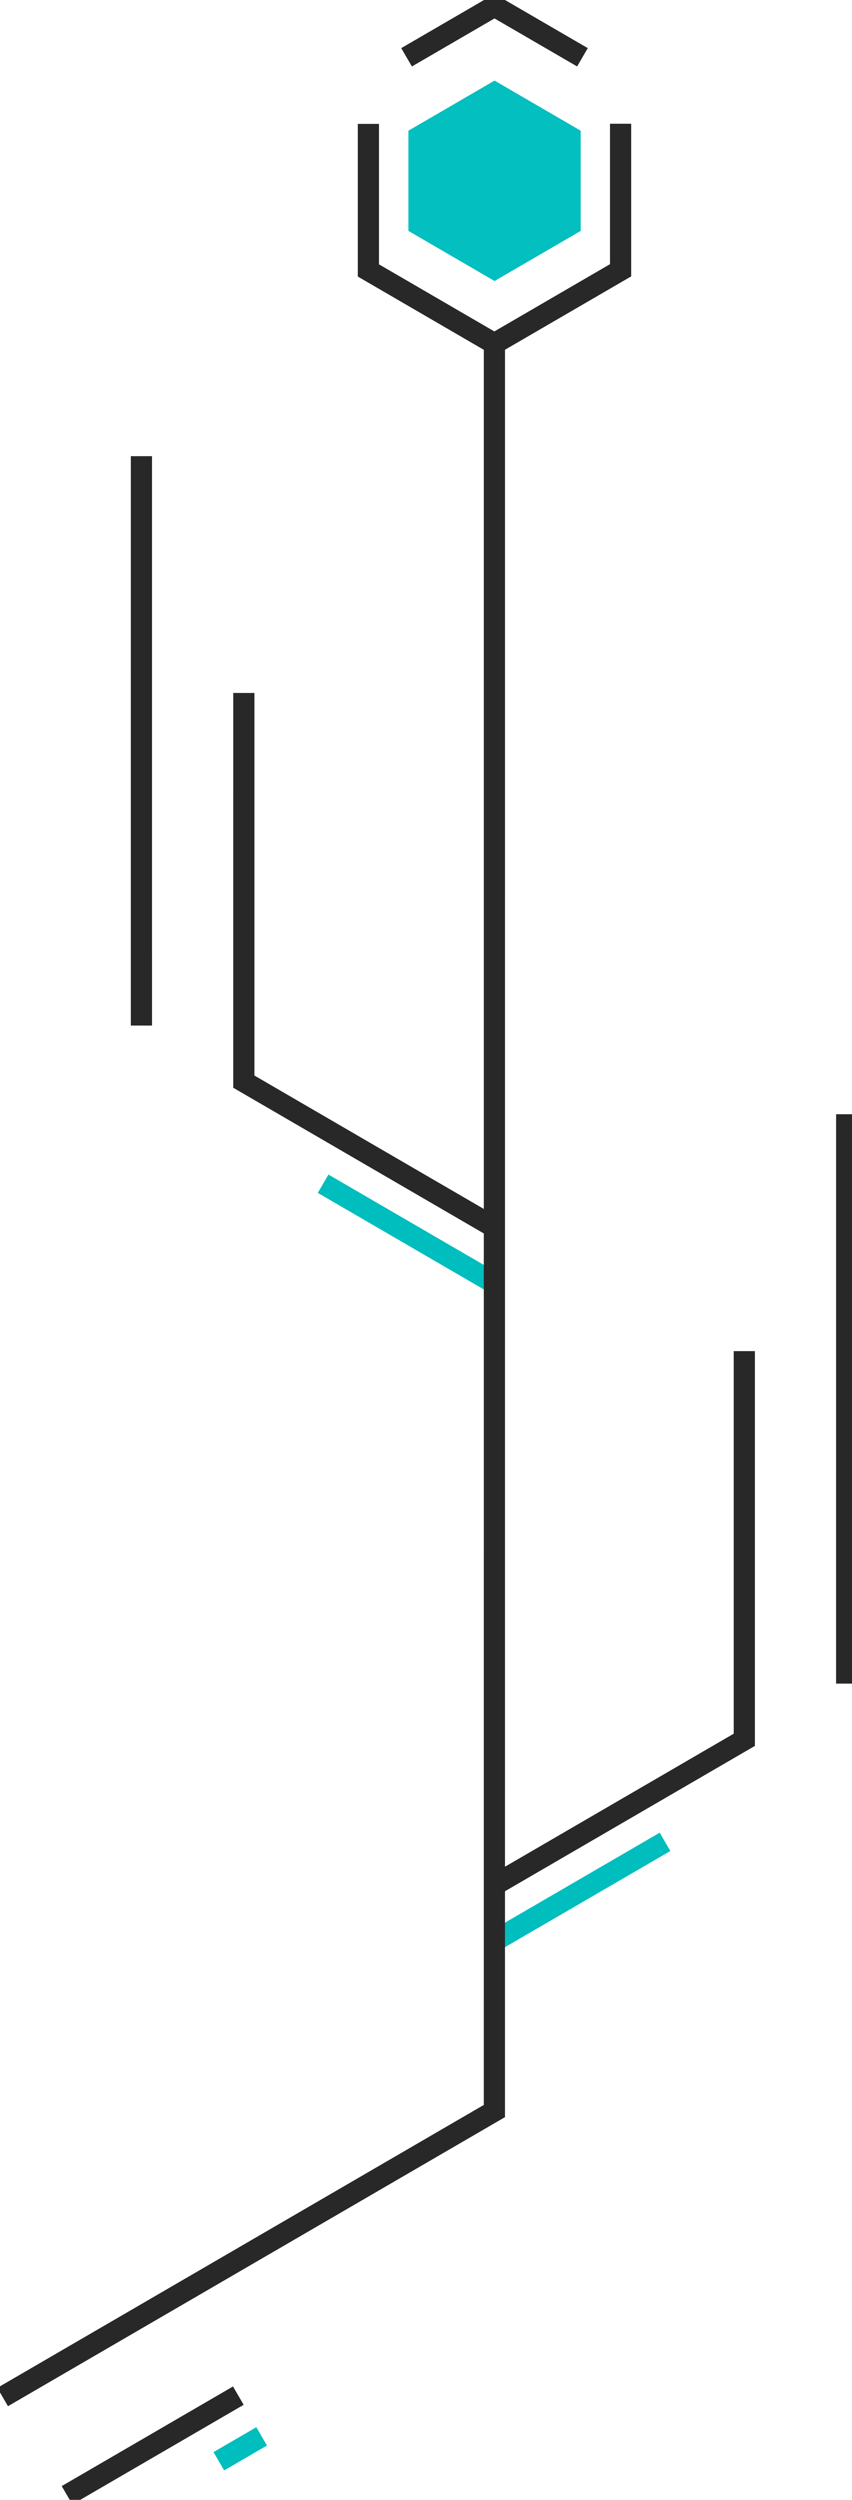 <?xml version="1.0" encoding="UTF-8" standalone="no"?>
<svg
   xmlns:dc="http://purl.org/dc/elements/1.1/"
   xmlns:cc="http://creativecommons.org/ns#"
   xmlns:rdf="http://www.w3.org/1999/02/22-rdf-syntax-ns#"
   xmlns:svg="http://www.w3.org/2000/svg"
   xmlns="http://www.w3.org/2000/svg"
   xmlns:sodipodi="http://sodipodi.sourceforge.net/DTD/sodipodi-0.dtd"
   xmlns:inkscape="http://www.inkscape.org/namespaces/inkscape"
   sodipodi:docname="background_parts.svg"
   inkscape:version="1.0 (4035a4fb49, 2020-05-01)"
   id="svg31"
   version="1.1"
   viewBox="0 0 21.266 62.348"
   height="235.647"
   width="80.376">
  <defs
     id="defs25" />
  <sodipodi:namedview
     inkscape:snap-nodes="false"
     units="px"
     fit-margin-bottom="0"
     fit-margin-right="0"
     fit-margin-left="0"
     fit-margin-top="0"
     inkscape:window-maximized="1"
     inkscape:window-y="-8"
     inkscape:window-x="-8"
     inkscape:window-height="1057"
     inkscape:window-width="1920"
     inkscape:snap-page="true"
     inkscape:snap-bbox-midpoints="true"
     inkscape:bbox-nodes="true"
     inkscape:snap-bbox-edge-midpoints="true"
     inkscape:bbox-paths="true"
     inkscape:snap-bbox="true"
     showgrid="false"
     inkscape:document-rotation="0"
     inkscape:current-layer="g46"
     inkscape:document-units="px"
     inkscape:cy="117.2393"
     inkscape:cx="-35.692665"
     inkscape:zoom="2.8"
     inkscape:pageshadow="2"
     inkscape:pageopacity="0.0"
     borderopacity="1.0"
     bordercolor="#666666"
     pagecolor="#ffffff"
     id="base"
     showborder="true"
     inkscape:showpageshadow="false" />
  <g
     transform="translate(-100.064,-452.363)"
     id="layer1"
     inkscape:groupmode="layer"
     inkscape:label="レイヤー 1">
    <g
       transform="translate(-122.073)"
       id="g46">
      <path
         style="stroke:#282828;stroke-width:0.529;stroke-miterlimit:4;stroke-dasharray:none;stroke-opacity:1"
         d="m 234.46,499.39 6.255,-3.635 1.3e-4,-9.694"
         fill="none"
         stroke="#000000"
         stroke-width="0.127"
         id="path46" />
      <path
         d="m 232.331,458.122 2.15,1.25 2.15,-1.25 -2e-5,-2.499 -2.15,-1.25 -2.15,1.25 z"
         fill="#000000"
         opacity="0.988"
         style="fill:#00bebe;fill-opacity:1;stroke-width:0.347;stroke-miterlimit:4;stroke-dasharray:none;paint-order:markers fill stroke"
         id="path48" />
      <path
         style="fill:none;stroke:#282828;stroke-width:0.529;stroke-miterlimit:4;stroke-dasharray:none;stroke-opacity:1"
         d="m 231.332,455.453 2e-5,3.655 3.144,1.827 3.151,-1.831 -2e-5,-3.655"
         id="path50" />
      <path
         style="stroke:#282828;stroke-width:0.529;stroke-miterlimit:4;stroke-dasharray:none;stroke-opacity:1"
         d="m 223.81,514.597 4.276,-2.485"
         id="path52" />
      <path
         style="stroke:#00bebe;stroke-width:0.529;stroke-miterlimit:4;stroke-dasharray:none;stroke-opacity:1"
         d="m 227.599,513.749 1.069,-0.621"
         id="path54" />
      <path
         style="stroke:#282828;stroke-width:0.529;stroke-miterlimit:4;stroke-dasharray:none;stroke-opacity:1"
         d="m 243.27,494.354 3.7e-4,-14.201"
         id="path56" />
      <path
         style="fill:none;stroke:#282828;stroke-width:0.529;stroke-miterlimit:4;stroke-dasharray:none;stroke-opacity:1"
         d="m 234.478,482.975 -6.255,-3.635 1.3e-4,-9.694"
         id="path58" />
      <path
         style="stroke:#282828;stroke-width:0.529;stroke-miterlimit:4;stroke-dasharray:none;stroke-opacity:1"
         d="m 225.667,477.941 -2.7e-4,-14.201"
         id="path60" />
      <path
         style="fill:none;stroke:#282828;stroke-width:0.529;stroke-miterlimit:4;stroke-dasharray:none;stroke-opacity:1"
         d="m 236.675,453.792 -2.195,-1.275 -2.195,1.275"
         id="path62" />
      <path
         id="path52-0"
         d="m 234.46,500.785 4.276,-2.485"
         style="stroke:#00bebe;stroke-width:0.529;stroke-miterlimit:4;stroke-dasharray:none;stroke-opacity:1" />
      <path
         id="path52-5"
         d="m 230.202,481.886 4.276,2.485"
         style="stroke:#00bebe;stroke-width:0.529;stroke-miterlimit:4;stroke-dasharray:none;stroke-opacity:1" />
      <path
         id="path843"
         stroke-width="0.127"
         stroke="#000000"
         fill="none"
         d="m 222.203,512.147 12.274,-7.133 5.3e-4,-44.077"
         style="stroke:#282828;stroke-width:0.529;stroke-miterlimit:4;stroke-dasharray:none;stroke-opacity:1" />
    </g>
  </g>
</svg>
